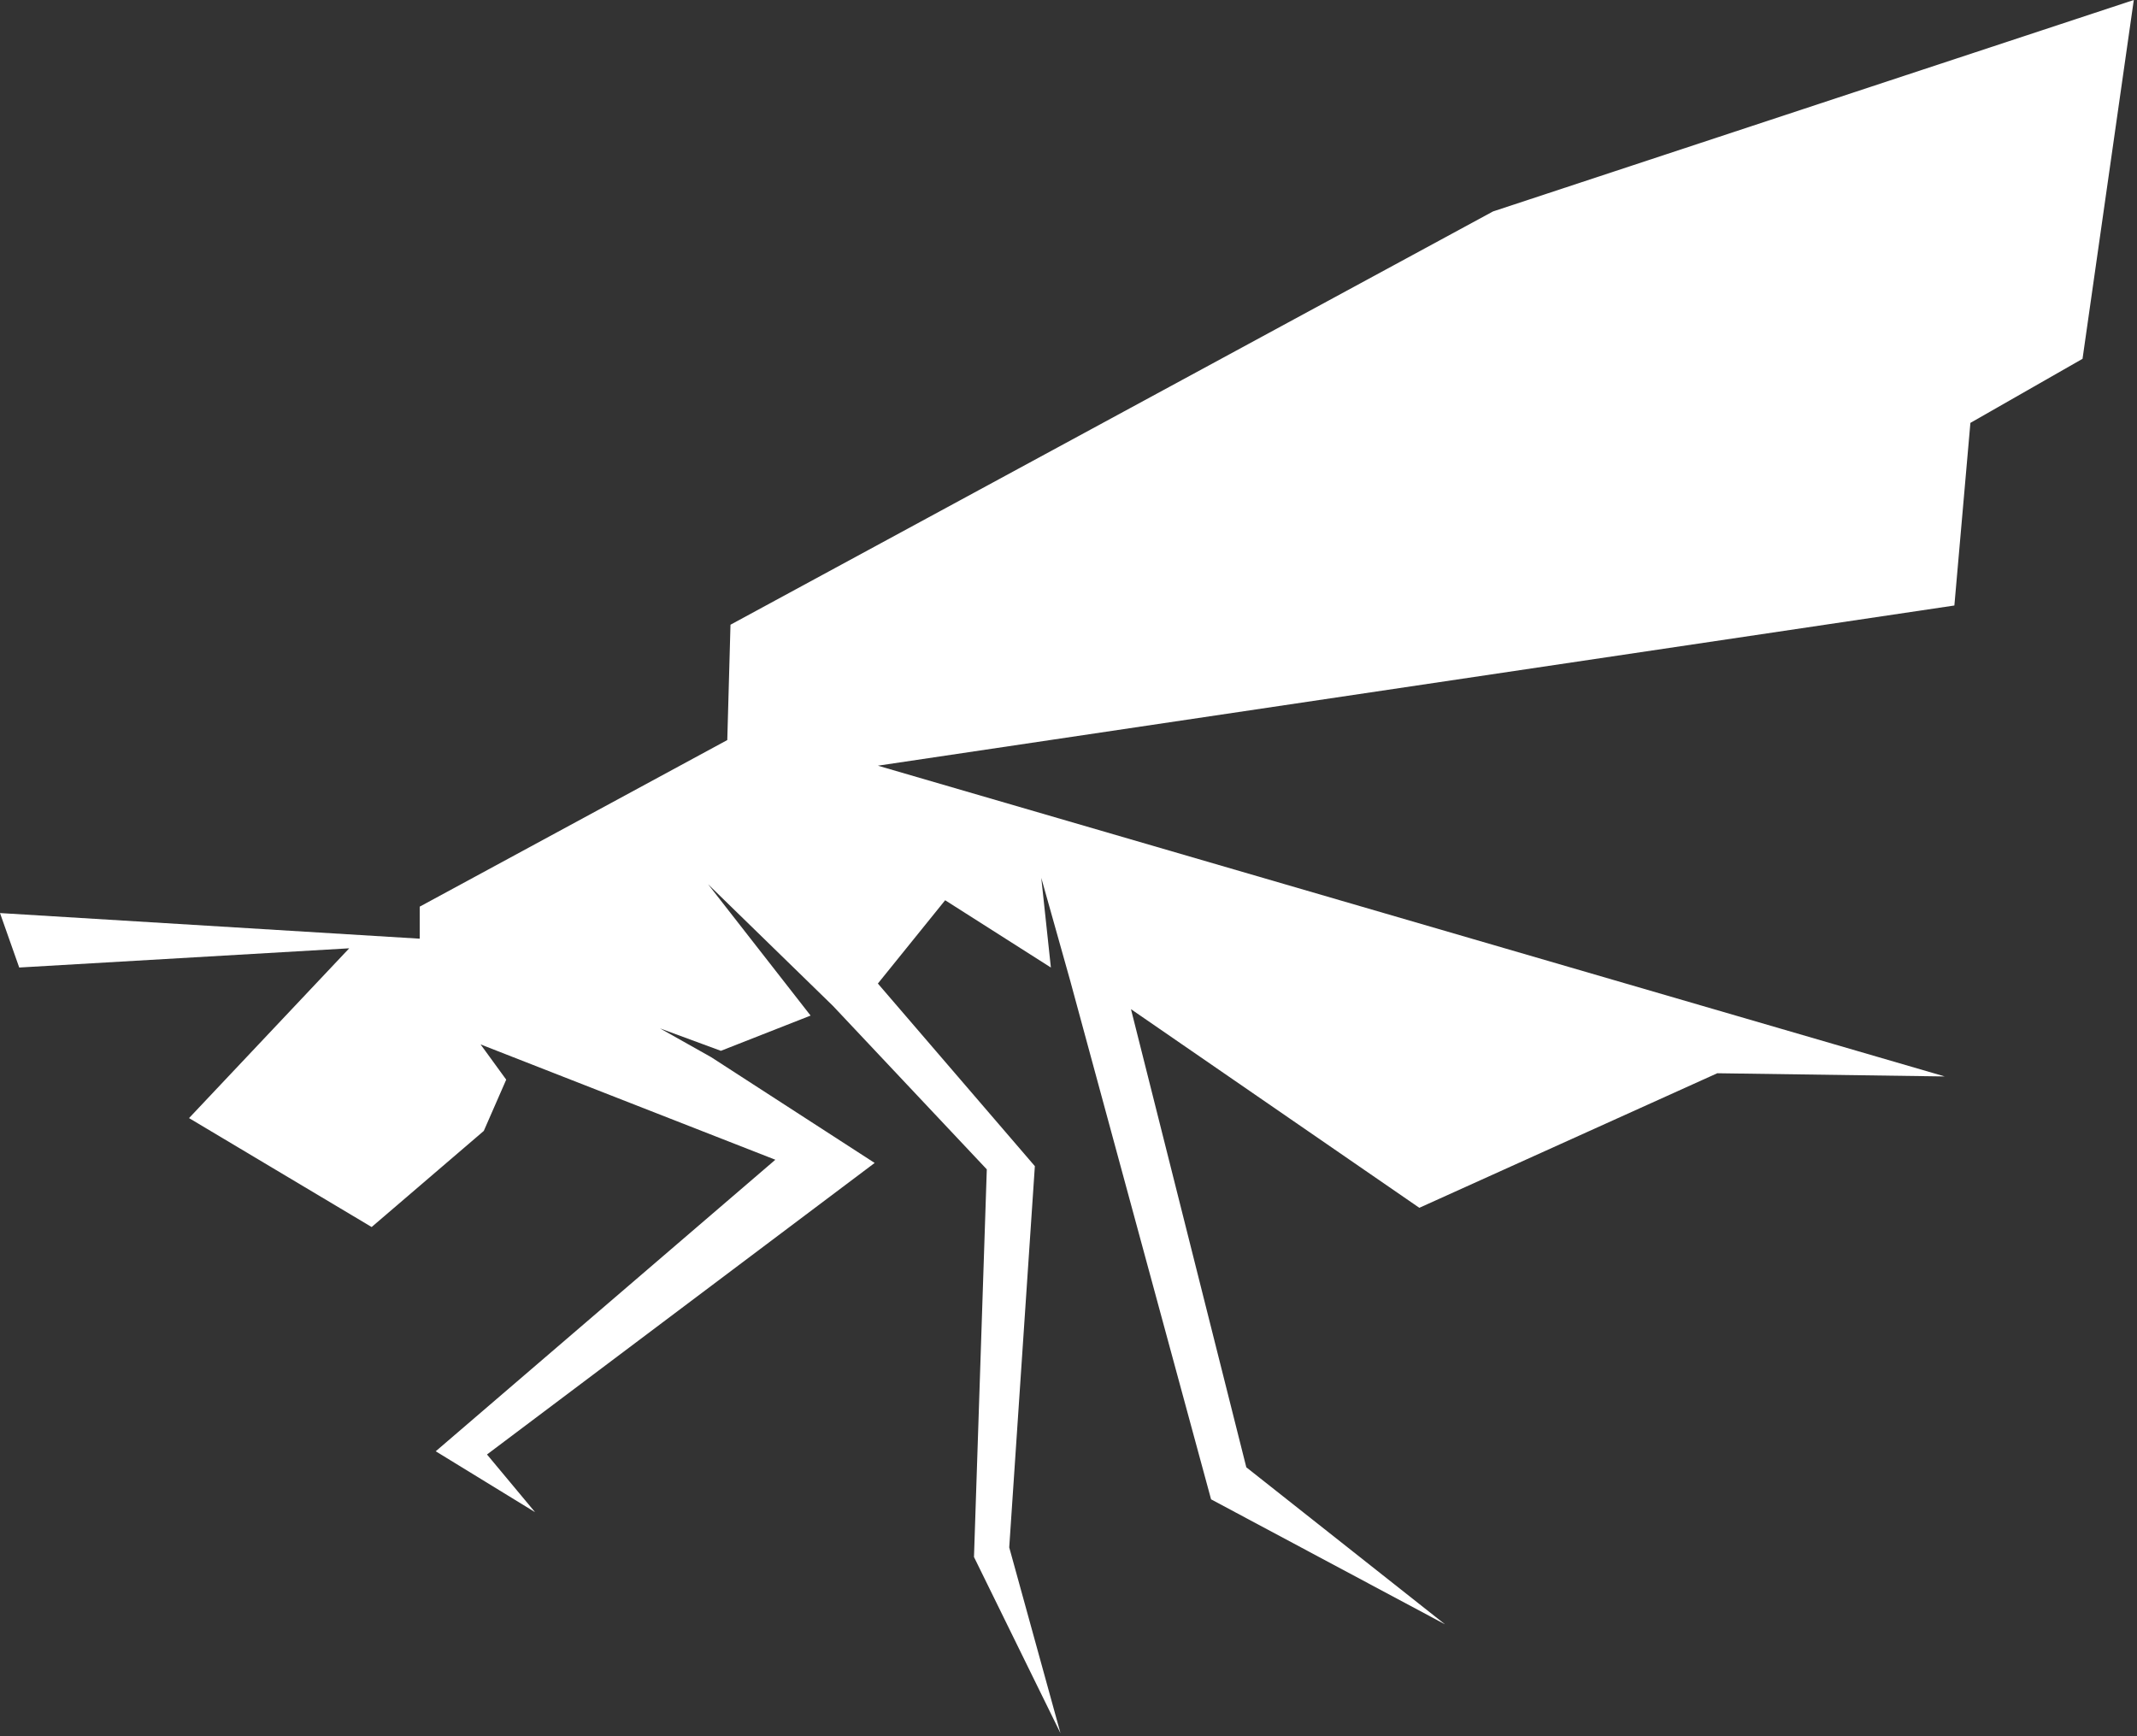 <?xml version="1.0" encoding="utf-8"?>
<!-- Generator: Adobe Illustrator 18.1.0, SVG Export Plug-In . SVG Version: 6.00 Build 0)  -->
<svg version="1.1" id="Your_Icon" xmlns="http://www.w3.org/2000/svg" xmlns:xlink="http://www.w3.org/1999/xlink" x="0px" y="0px"
	 viewBox="-431 308.4 66.7 54.2" enable-background="new -431 308.4 66.7 54.2" xml:space="preserve">
<rect x="-431" y="308.4" width="66.7" height="54.2" fill="#333333" stroke="none"/>
<polygon fill="#FFFFFF" points="-431,336.9 -430.4,338.6 -420.1,338 -425.1,343.3 -419.4,346.7 -415.9,343.7 -415.2,342.1 -416,341 
	-406.8,344.6 -417.4,353.7 -414.3,355.6 -415.8,353.8 -403.7,344.7 -408.8,341.4 -410.4,340.5 -408.5,341.2 -405.7,340.1 
	-408.9,336 -405,339.8 -400.2,344.9 -400.6,357 -397.9,362.5 -399.5,356.7 -398.7,344.8 -403.6,339.1 -401.5,336.5 -398.2,338.6 
	-398.5,335.8 -397.6,339 -393.2,355.2 -385.9,359.1 -392.1,354.2 -395.7,339.9 -386.7,346.1 -377.4,341.9 -370.3,342 -403.6,332.3 
	-370,327.3 -369.5,321.6 -366,319.6 -364.4,308.4 -384.4,315 -408.2,327.9 -408.3,331.5 -417.9,336.7 -417.9,337.7 "/>
</svg>
